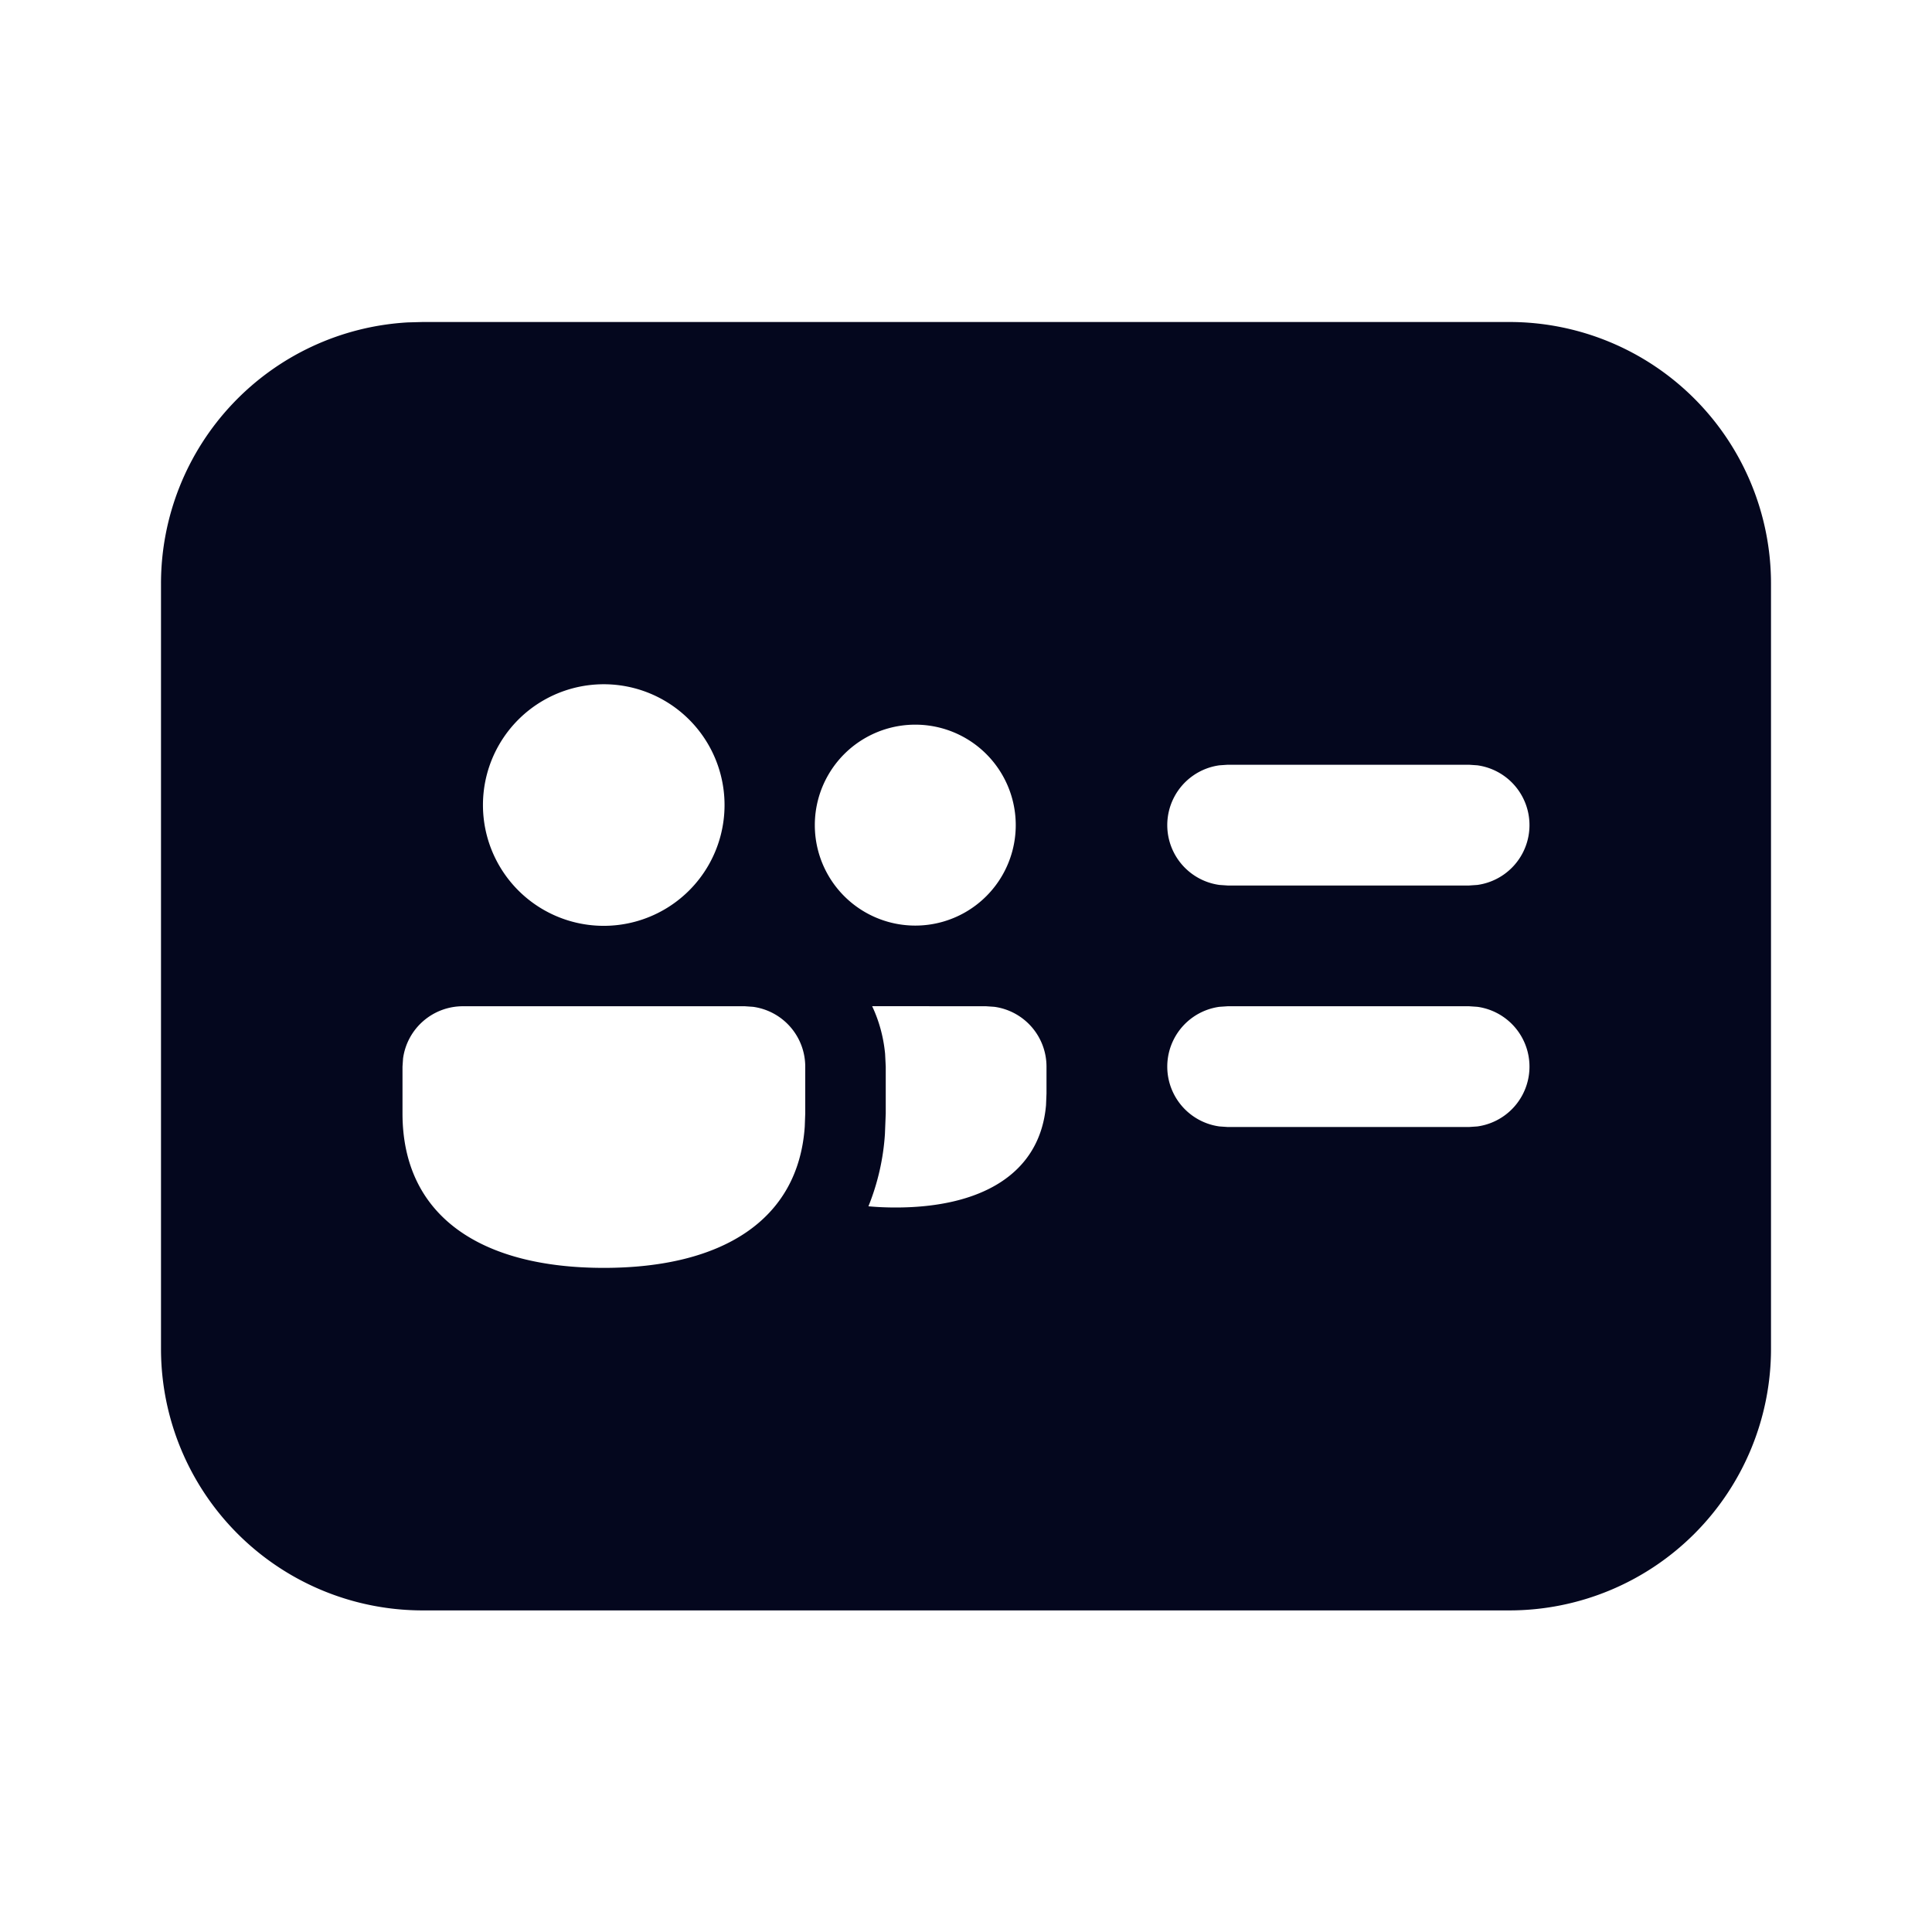 <svg xmlns="http://www.w3.org/2000/svg" width="24" height="24" fill="none"><path fill="#04071E" d="M18.75 4A3.25 3.25 0 0 1 22 7.25v9.505a3.25 3.25 0 0 1-3.25 3.25H5.25A3.25 3.25 0 0 1 2 16.755V7.25a3.25 3.25 0 0 1 3.066-3.245L5.25 4zm-9.497 8.5H5.75a.75.75 0 0 0-.743.648L5 13.25v.581c0 1.273.968 1.919 2.501 1.919 1.466 0 2.416-.59 2.496-1.755l.006-.163v-.582a.75.75 0 0 0-.649-.743zm2.997 0-1.416-.001q.13.275.161.591l.008.16v.582l-.01.254a2.9 2.9 0 0 1-.205.899q.162.015.337.015c1.052 0 1.793-.407 1.869-1.27l.006-.147v-.333a.75.75 0 0 0-.648-.743zl-1.416-.001zm6 0h-3l-.102.007a.75.75 0 0 0 0 1.486l.102.007h3l.102-.007a.75.75 0 0 0 0-1.486zM7.5 8.5a1.5 1.5 0 1 0 0 3.001 1.5 1.5 0 0 0 0-3.001m3.87.502a1.248 1.248 0 1 0 0 2.496 1.248 1.248 0 0 0 0-2.496m6.88.498h-3l-.102.007a.75.75 0 0 0 0 1.486l.102.007h3l.102-.007a.75.75 0 0 0 0-1.486z"/></svg>